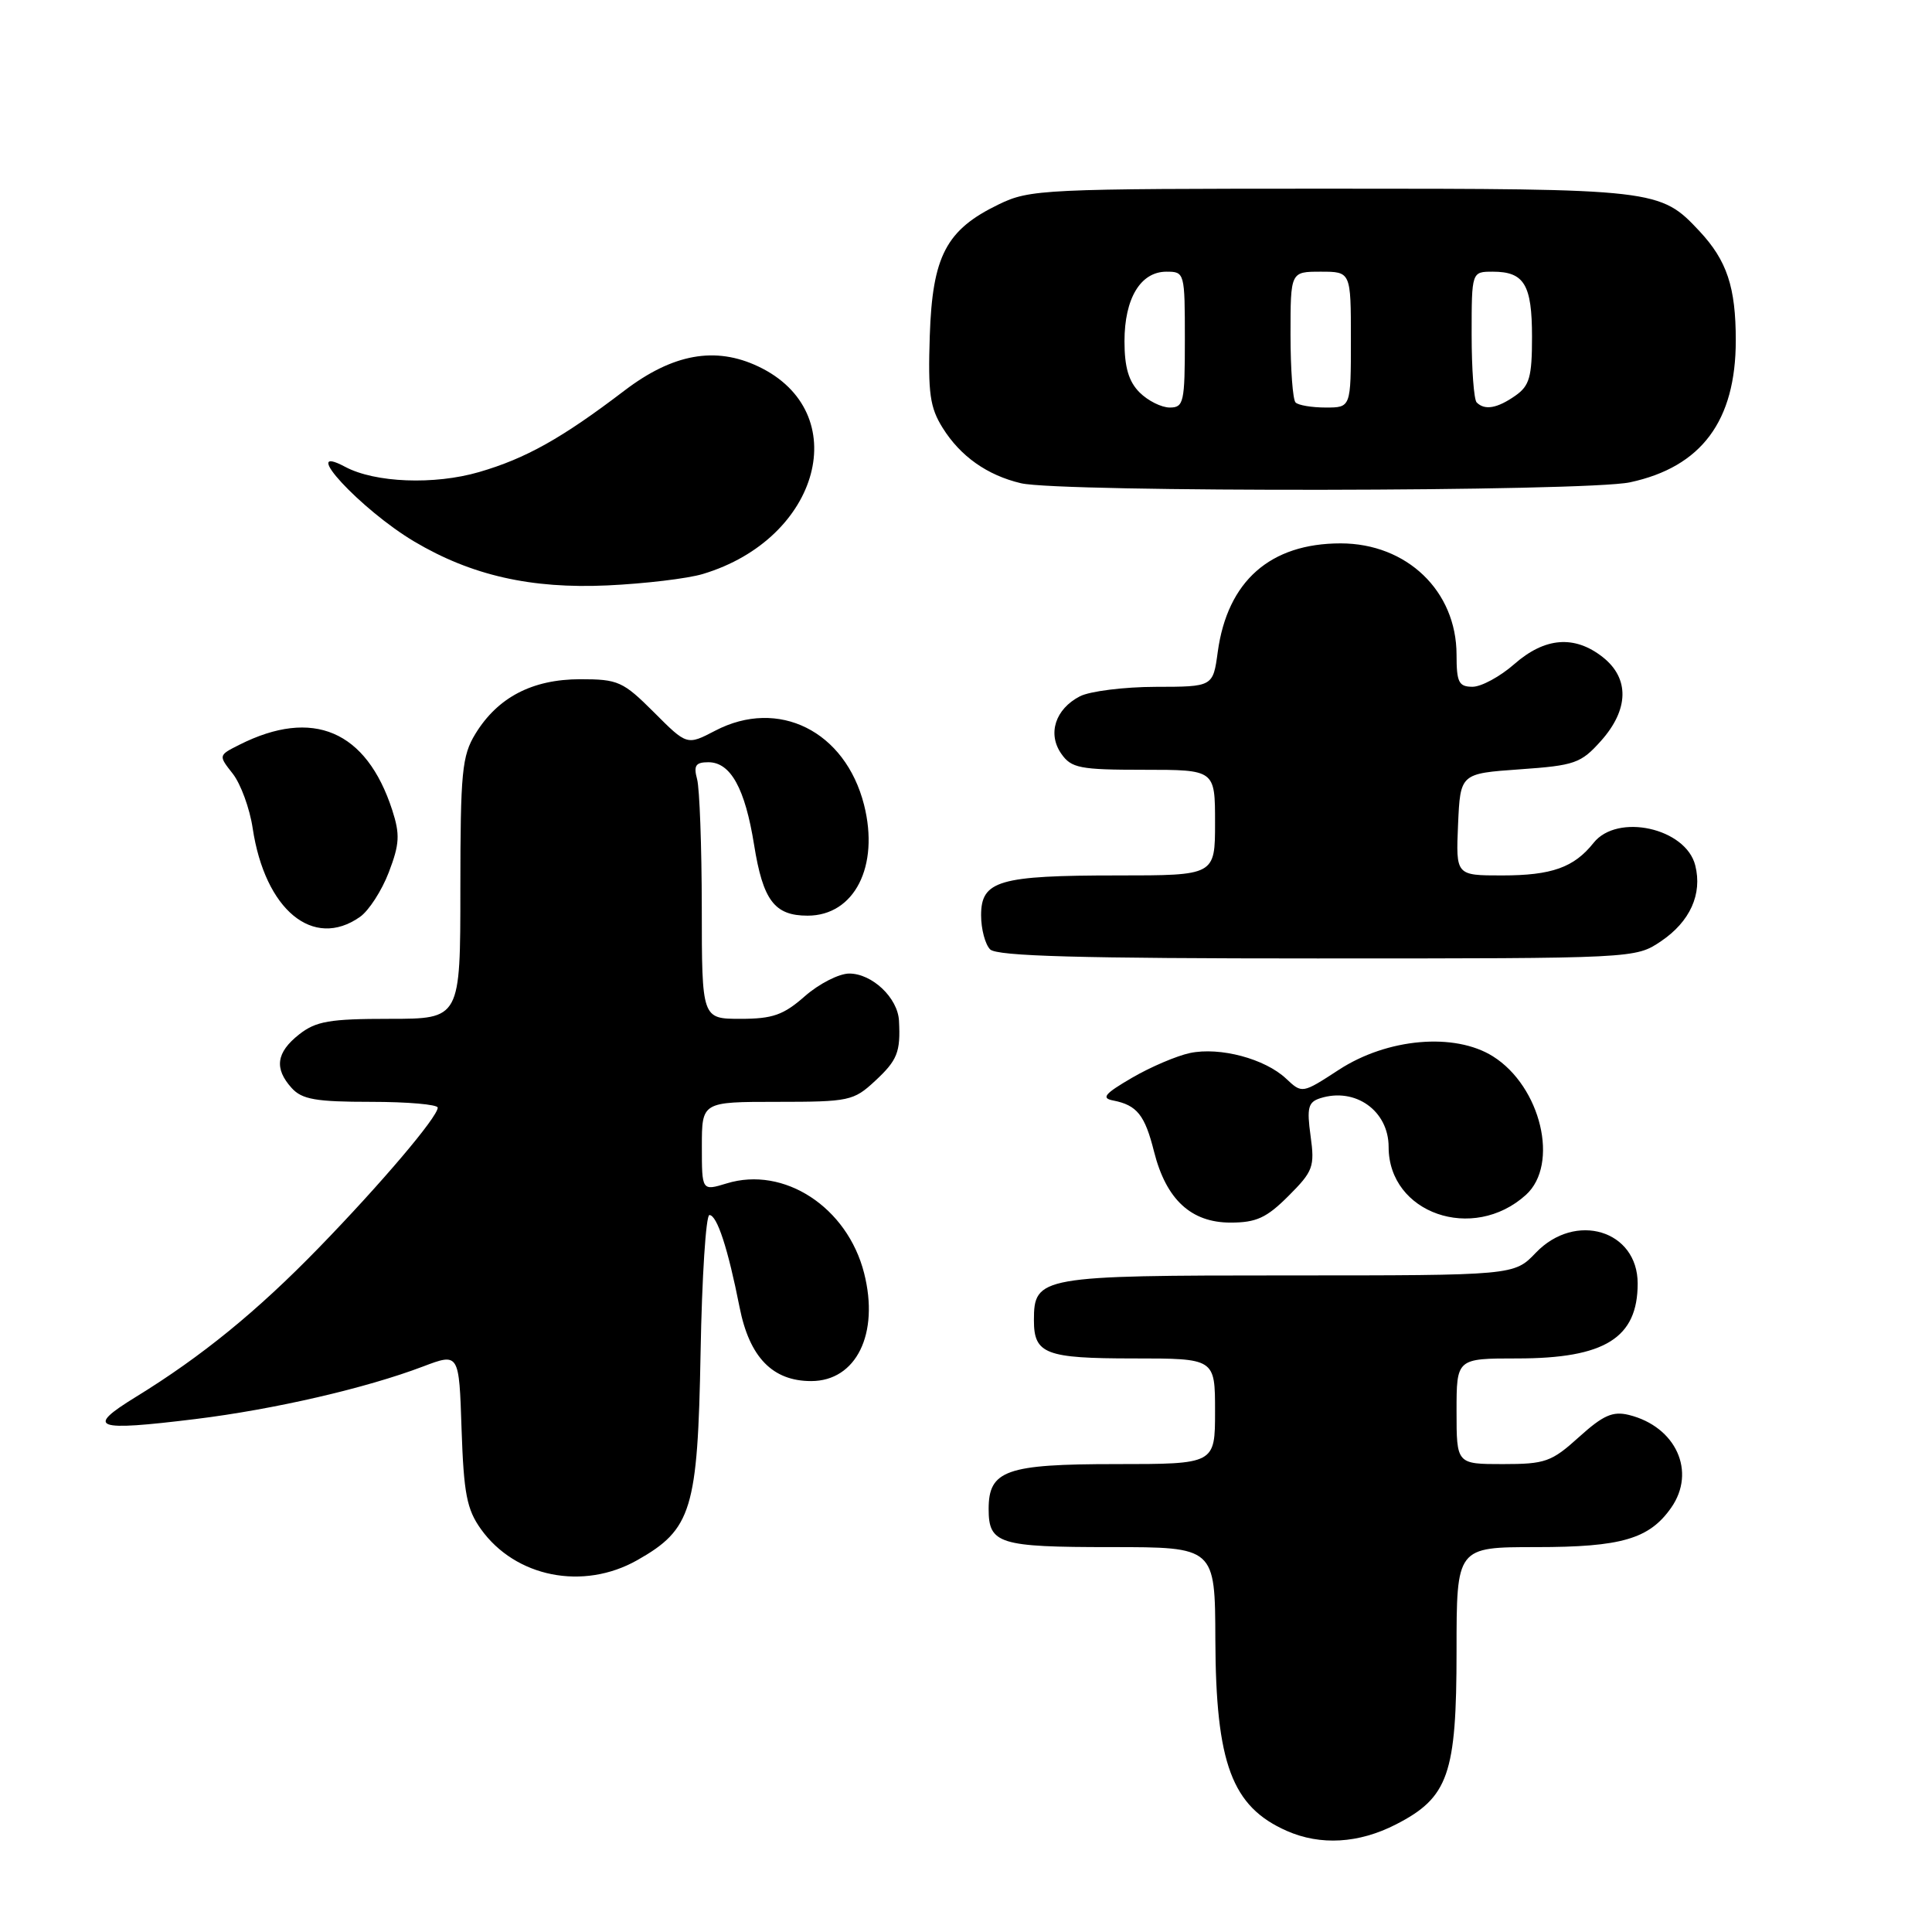 <?xml version="1.0" encoding="UTF-8" standalone="no"?>
<!DOCTYPE svg PUBLIC "-//W3C//DTD SVG 1.1//EN" "http://www.w3.org/Graphics/SVG/1.1/DTD/svg11.dtd" >
<svg xmlns="http://www.w3.org/2000/svg" xmlns:xlink="http://www.w3.org/1999/xlink" version="1.1" viewBox="0 0 256 256">
 <g >
 <path fill="currentColor"
d=" M 184.96 241.75 C 191.93 238.18 193.00 235.12 193.00 218.77 C 193.00 205.00 193.00 205.00 203.55 205.00 C 214.84 205.00 218.54 203.92 221.44 199.78 C 224.79 195.00 222.08 189.04 215.85 187.49 C 213.70 186.96 212.43 187.52 209.22 190.42 C 205.58 193.71 204.76 194.00 199.13 194.00 C 193.00 194.00 193.00 194.00 193.00 187.00 C 193.00 180.00 193.00 180.00 201.05 180.00 C 212.65 180.00 217.00 177.29 217.00 170.07 C 217.00 163.01 208.75 160.52 203.50 166.00 C 200.63 169.00 200.63 169.00 170.64 169.00 C 137.77 169.00 137.00 169.14 137.00 174.95 C 137.00 179.41 138.53 180.00 150.20 180.00 C 161.00 180.00 161.00 180.00 161.00 187.00 C 161.00 194.00 161.00 194.00 147.83 194.00 C 133.32 194.00 131.00 194.82 131.00 199.95 C 131.00 204.58 132.36 205.00 147.20 205.00 C 161.00 205.00 161.00 205.00 161.04 217.25 C 161.10 233.69 163.23 239.39 170.50 242.60 C 174.97 244.57 180.04 244.27 184.96 241.75 Z  M 84.44 206.73 C 91.66 202.65 92.45 200.04 92.83 179.25 C 93.01 169.21 93.54 161.00 94.00 161.00 C 95.01 161.00 96.46 165.43 98.00 173.23 C 99.31 179.85 102.37 183.00 107.48 183.00 C 113.46 183.00 116.54 176.73 114.50 168.70 C 112.28 159.95 103.88 154.47 96.28 156.81 C 93.00 157.81 93.00 157.81 93.00 151.91 C 93.00 146.00 93.00 146.00 102.98 146.00 C 112.49 146.00 113.11 145.87 115.93 143.25 C 118.91 140.49 119.34 139.42 119.12 135.25 C 118.96 132.22 115.56 129.00 112.53 129.00 C 111.18 129.00 108.53 130.35 106.65 132.00 C 103.81 134.50 102.38 135.00 98.12 135.00 C 93.00 135.00 93.00 135.00 92.99 120.25 C 92.98 112.14 92.70 104.49 92.37 103.25 C 91.88 101.44 92.18 101.00 93.86 101.00 C 96.81 101.00 98.72 104.46 99.92 111.94 C 101.10 119.31 102.62 121.33 107.01 121.33 C 113.22 121.33 116.55 114.78 114.49 106.64 C 112.00 96.86 103.14 92.45 94.77 96.82 C 91.03 98.77 91.03 98.77 86.65 94.38 C 82.55 90.29 81.91 90.00 76.88 90.00 C 70.53 90.01 65.95 92.40 62.99 97.24 C 61.21 100.16 61.01 102.30 61.00 117.75 C 61.00 135.00 61.00 135.00 51.63 135.00 C 43.67 135.00 41.87 135.31 39.63 137.07 C 36.60 139.46 36.31 141.58 38.65 144.17 C 40.02 145.68 41.86 146.00 49.15 146.00 C 54.02 146.00 58.00 146.35 58.00 146.77 C 58.00 148.00 50.49 156.85 42.25 165.33 C 34.06 173.76 26.72 179.74 18.00 185.10 C 11.27 189.24 12.47 189.68 25.91 188.03 C 36.33 186.75 48.50 183.94 56.05 181.07 C 60.83 179.26 60.83 179.26 61.16 189.38 C 61.45 197.90 61.85 199.99 63.72 202.61 C 68.28 209.00 77.27 210.79 84.44 206.73 Z  M 170.73 158.47 C 174.00 155.20 174.22 154.60 173.66 150.53 C 173.14 146.78 173.34 146.03 174.94 145.52 C 179.59 144.04 184.00 147.19 184.00 151.98 C 184.00 160.78 195.18 164.67 202.19 158.33 C 206.65 154.29 204.19 143.97 197.82 139.97 C 192.75 136.79 183.84 137.56 177.41 141.75 C 172.54 144.92 172.54 144.92 170.41 142.92 C 167.61 140.29 161.66 138.70 157.68 139.53 C 155.93 139.90 152.47 141.37 150.00 142.81 C 146.36 144.93 145.88 145.51 147.50 145.82 C 150.66 146.44 151.70 147.74 152.92 152.61 C 154.52 158.94 157.82 162.00 163.05 162.00 C 166.47 162.00 167.83 161.37 170.73 158.47 Z  M 220.09 124.72 C 223.94 122.12 225.59 118.48 224.63 114.67 C 223.39 109.72 214.32 107.71 211.16 111.68 C 208.56 114.95 205.61 116.00 199.02 116.00 C 192.91 116.00 192.91 116.00 193.20 109.25 C 193.50 102.50 193.50 102.50 201.38 101.94 C 208.68 101.43 209.48 101.14 212.13 98.18 C 215.85 94.02 215.94 89.88 212.37 87.07 C 208.63 84.13 204.71 84.44 200.65 88.00 C 198.77 89.65 196.28 91.00 195.12 91.00 C 193.29 91.00 193.00 90.41 193.00 86.75 C 192.99 78.32 186.43 72.01 177.65 72.00 C 168.31 72.00 162.65 76.99 161.36 86.37 C 160.73 91.00 160.73 91.00 153.11 91.01 C 148.93 91.02 144.42 91.59 143.10 92.26 C 139.83 93.95 138.77 97.23 140.63 99.88 C 141.96 101.78 143.08 102.00 151.56 102.00 C 161.00 102.00 161.00 102.00 161.00 109.00 C 161.00 116.00 161.00 116.00 148.07 116.00 C 132.35 116.00 130.00 116.69 130.00 121.28 C 130.00 123.10 130.54 125.14 131.20 125.80 C 132.10 126.70 143.10 127.00 174.55 127.00 C 216.70 127.00 216.70 127.00 220.09 124.72 Z  M 47.69 121.50 C 48.87 120.68 50.59 118.01 51.52 115.58 C 52.95 111.83 53.02 110.58 51.97 107.33 C 48.55 96.81 41.45 93.78 31.71 98.69 C 28.93 100.09 28.93 100.09 30.85 102.53 C 31.90 103.88 33.09 107.12 33.48 109.74 C 35.11 120.56 41.49 125.85 47.69 121.50 Z  M 93.12 76.06 C 108.73 71.38 113.22 54.60 100.48 48.56 C 94.79 45.86 89.16 46.87 82.75 51.75 C 74.46 58.07 69.67 60.75 63.48 62.55 C 57.54 64.28 49.69 63.97 45.74 61.86 C 39.41 58.48 47.82 67.56 54.90 71.76 C 62.47 76.25 70.37 78.04 80.50 77.57 C 85.45 77.34 91.13 76.66 93.12 76.06 Z  M 215.98 63.91 C 225.45 61.88 230.00 55.78 230.00 45.10 C 230.00 38.04 228.83 34.53 225.19 30.63 C 219.98 25.06 219.50 25.00 176.35 25.00 C 138.13 25.00 136.47 25.08 132.32 27.09 C 125.37 30.45 123.55 33.92 123.20 44.50 C 122.95 52.10 123.22 54.00 124.91 56.70 C 127.26 60.46 130.80 62.97 135.28 64.03 C 140.45 65.26 210.17 65.16 215.98 63.91 Z  M 151.00 52.00 C 149.56 50.56 149.00 48.67 149.00 45.22 C 149.00 39.54 151.13 36.00 154.56 36.00 C 156.97 36.00 157.00 36.12 157.00 45.00 C 157.00 53.33 156.85 54.00 155.00 54.00 C 153.90 54.00 152.10 53.10 151.00 52.00 Z  M 171.67 53.33 C 171.30 52.97 171.00 48.92 171.00 44.33 C 171.00 36.00 171.00 36.00 175.00 36.00 C 179.00 36.00 179.00 36.00 179.00 45.00 C 179.00 54.00 179.00 54.00 175.67 54.00 C 173.83 54.00 172.03 53.70 171.67 53.33 Z  M 195.67 53.33 C 195.30 52.97 195.00 48.92 195.00 44.33 C 195.00 36.00 195.00 36.00 197.80 36.00 C 201.97 36.00 203.00 37.71 203.00 44.64 C 203.00 49.96 202.67 51.12 200.78 52.44 C 198.39 54.11 196.74 54.40 195.67 53.33 Z "/>
</g>
</svg>